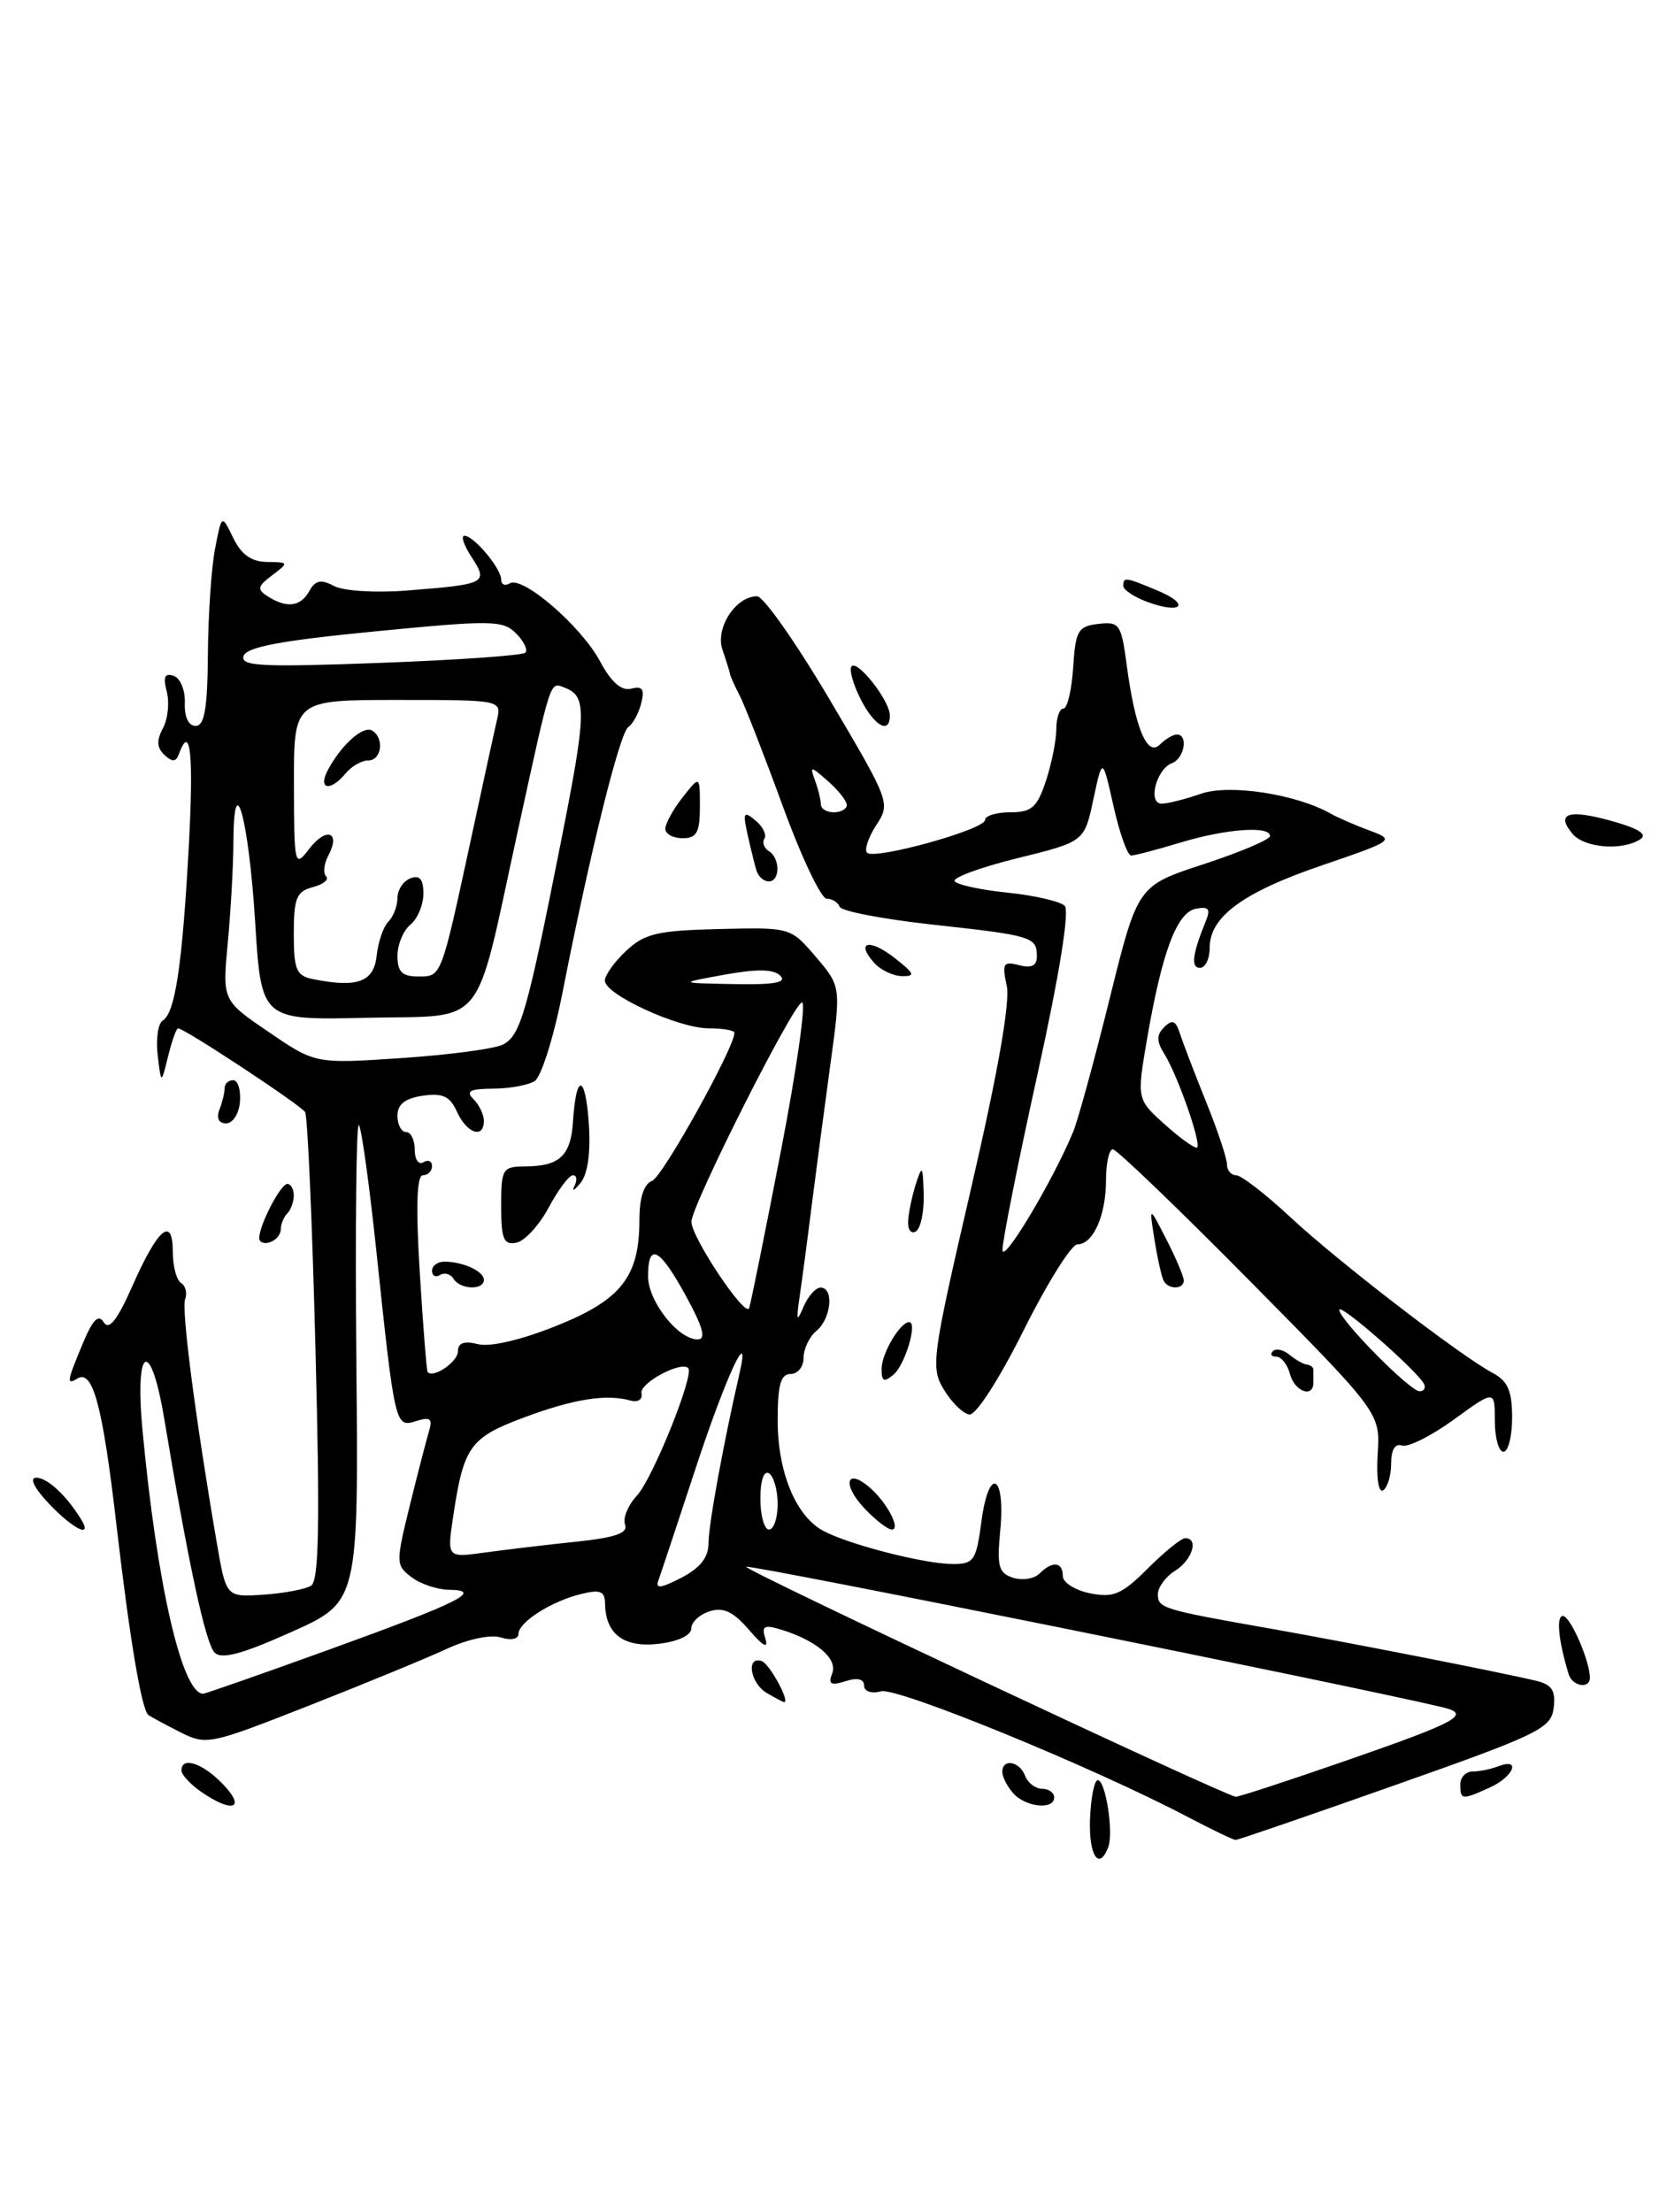 <?xml version="1.0" encoding="UTF-8" standalone="no"?>
<!DOCTYPE svg PUBLIC "-//W3C//DTD SVG 1.1//EN" "http://www.w3.org/Graphics/SVG/1.1/DTD/svg11.dtd" >
<svg xmlns="http://www.w3.org/2000/svg" xmlns:xlink="http://www.w3.org/1999/xlink" version="1.1" viewBox="0 0 192 256">
 <g >
 <path fill="currentColor"
d=" M 189.82 97.13 C 190.72 96.56 189.68 95.89 186.54 95.01 C 181.53 93.61 180.01 94.10 181.98 96.48 C 183.35 98.12 187.69 98.49 189.82 97.13 Z  M 126.15 210.50 C 126.25 208.03 126.65 206.00 127.05 206.00 C 127.95 206.00 128.90 212.06 128.26 213.75 C 127.19 216.56 125.99 214.71 126.15 210.50 Z  M 137.50 210.28 C 126.60 204.54 103.86 195.22 101.97 195.72 C 100.83 196.02 100.00 195.73 100.00 195.05 C 100.00 194.29 99.22 194.11 97.85 194.55 C 96.14 195.09 95.82 194.90 96.32 193.62 C 96.97 191.92 94.41 189.78 90.26 188.54 C 88.41 187.99 88.11 188.19 88.59 189.68 C 88.95 190.85 88.28 190.47 86.71 188.64 C 84.87 186.50 83.72 185.95 82.13 186.46 C 80.96 186.83 80.00 187.73 80.00 188.46 C 80.00 189.24 78.47 189.96 76.25 190.22 C 72.23 190.70 70.09 189.12 70.03 185.64 C 70.01 184.12 69.50 183.91 67.25 184.46 C 63.78 185.31 60.00 187.73 60.00 189.09 C 60.00 189.68 59.13 189.86 57.97 189.49 C 56.80 189.12 54.17 189.67 51.72 190.80 C 49.40 191.88 42.20 194.84 35.72 197.39 C 24.15 201.94 23.88 201.99 20.72 200.38 C 18.95 199.48 17.35 198.61 17.16 198.45 C 16.37 197.76 15.00 189.59 13.49 176.57 C 11.88 162.67 10.75 158.42 8.95 159.53 C 7.67 160.32 7.74 159.87 9.59 155.45 C 10.74 152.69 11.40 152.03 12.01 153.02 C 12.61 153.99 13.57 152.78 15.32 148.82 C 18.28 142.11 20.00 140.67 20.00 144.88 C 20.00 146.53 20.43 148.15 20.96 148.47 C 21.48 148.80 21.69 149.64 21.43 150.33 C 20.97 151.51 22.63 164.21 25.11 178.66 C 26.18 184.83 26.18 184.83 30.48 184.54 C 32.85 184.38 35.33 183.91 36.00 183.50 C 36.91 182.94 37.04 176.43 36.51 156.15 C 36.14 141.51 35.60 129.16 35.31 128.69 C 34.81 127.88 21.35 119.00 20.61 119.00 C 20.41 119.00 19.89 120.46 19.45 122.25 C 18.65 125.50 18.65 125.50 18.25 122.10 C 18.03 120.24 18.29 118.44 18.83 118.10 C 20.27 117.21 21.08 111.81 21.84 98.14 C 22.43 87.28 22.05 83.59 20.71 87.25 C 20.36 88.19 19.95 88.22 19.03 87.36 C 18.15 86.53 18.10 85.67 18.86 84.27 C 19.43 83.20 19.63 81.29 19.30 80.03 C 18.85 78.33 19.06 77.86 20.10 78.21 C 20.87 78.47 21.45 79.88 21.39 81.34 C 21.33 82.97 21.81 84.00 22.64 84.00 C 23.67 84.00 24.01 82.01 24.06 75.75 C 24.09 71.21 24.46 65.70 24.89 63.50 C 25.66 59.50 25.66 59.50 26.99 62.25 C 27.93 64.18 29.09 65.01 30.91 65.03 C 33.43 65.06 33.45 65.10 31.50 66.57 C 29.79 67.86 29.72 68.21 31.00 69.02 C 33.21 70.42 34.79 70.21 35.80 68.39 C 36.50 67.14 37.15 67.01 38.65 67.81 C 39.73 68.39 43.44 68.62 47.04 68.34 C 56.27 67.62 56.54 67.48 54.59 64.49 C 53.69 63.12 53.31 62.00 53.75 62.00 C 54.84 62.00 58.00 65.77 58.00 67.07 C 58.00 67.65 58.45 67.84 58.99 67.51 C 60.47 66.59 67.24 72.43 69.45 76.54 C 70.76 78.98 71.93 79.99 73.07 79.69 C 74.36 79.36 74.62 79.75 74.21 81.38 C 73.92 82.54 73.24 83.79 72.72 84.13 C 71.72 84.79 68.30 98.59 65.10 114.86 C 64.09 120.01 62.64 124.62 61.88 125.10 C 61.12 125.58 58.95 125.98 57.05 125.98 C 54.37 126.00 53.87 126.27 54.80 127.20 C 55.46 127.86 56.00 128.99 56.00 129.70 C 56.00 131.82 54.04 131.18 52.90 128.68 C 52.07 126.85 51.24 126.46 48.92 126.80 C 46.88 127.10 46.00 127.79 46.00 129.11 C 46.00 130.15 46.45 131.00 47.00 131.00 C 47.55 131.00 48.00 131.93 48.00 133.06 C 48.00 134.19 48.45 134.84 49.00 134.50 C 49.55 134.16 50.00 134.36 50.00 134.94 C 50.00 135.52 49.53 136.00 48.95 136.00 C 48.23 136.00 48.11 139.60 48.58 147.25 C 48.96 153.44 49.37 158.62 49.49 158.77 C 50.13 159.55 53.00 157.59 53.00 156.37 C 53.00 155.40 53.71 155.14 55.33 155.55 C 56.73 155.90 60.32 155.06 64.36 153.44 C 71.90 150.43 74.00 147.75 74.00 141.16 C 74.00 138.61 74.52 137.01 75.47 136.65 C 76.68 136.19 85.00 121.23 85.00 119.52 C 85.00 119.23 83.66 119.00 82.03 119.00 C 78.51 119.00 70.00 115.09 70.00 113.48 C 70.00 112.86 71.11 111.30 72.47 110.03 C 74.60 108.03 76.09 107.68 83.22 107.51 C 91.50 107.31 91.50 107.31 94.42 110.73 C 97.34 114.16 97.34 114.16 96.08 123.33 C 95.39 128.37 94.43 135.65 93.94 139.50 C 93.46 143.35 92.83 148.07 92.55 150.00 C 92.13 152.86 92.21 153.09 92.98 151.25 C 93.51 150.01 94.40 149.00 94.97 149.00 C 96.54 149.00 96.20 152.59 94.50 154.00 C 93.67 154.68 93.00 156.09 93.00 157.12 C 93.00 158.16 92.33 159.00 91.50 159.00 C 90.35 159.00 90.00 160.26 90.00 164.35 C 90.00 170.35 92.10 175.45 95.28 177.15 C 98.24 178.74 106.95 180.97 110.22 180.99 C 112.72 181.00 112.98 180.61 113.59 176.02 C 114.44 169.61 116.39 170.59 115.76 177.11 C 115.36 181.27 115.57 182.05 117.25 182.58 C 118.32 182.92 119.70 182.70 120.30 182.10 C 121.80 180.60 123.00 180.72 123.00 182.38 C 123.00 183.13 124.42 184.03 126.16 184.38 C 128.86 184.92 129.83 184.51 132.83 181.51 C 134.76 179.58 136.71 178.00 137.17 178.00 C 138.77 178.00 137.98 180.53 136.00 181.77 C 134.90 182.45 134.00 183.68 134.00 184.49 C 134.00 186.10 134.56 186.27 147.00 188.46 C 156.01 190.05 173.93 193.57 177.81 194.51 C 179.60 194.94 180.06 195.65 179.81 197.64 C 179.52 200.01 178.11 200.70 161.50 206.56 C 151.60 210.06 143.28 212.92 143.00 212.92 C 142.72 212.91 140.25 211.72 137.50 210.28 Z  M 155.50 203.84 C 168.85 199.21 170.38 198.37 166.89 197.55 C 155.43 194.85 86.68 180.99 86.36 181.31 C 86.03 181.64 141.29 207.60 143.00 207.92 C 143.28 207.97 148.90 206.13 155.50 203.84 Z  M 38.24 190.84 C 53.24 185.41 56.01 184.02 51.95 183.97 C 50.60 183.95 48.65 183.30 47.62 182.51 C 45.80 181.14 45.80 180.84 47.41 174.29 C 48.33 170.56 49.34 166.67 49.64 165.65 C 50.09 164.16 49.81 163.93 48.15 164.45 C 45.73 165.22 45.70 165.09 43.54 144.62 C 42.73 136.98 41.83 130.49 41.53 130.19 C 41.23 129.90 41.10 142.19 41.24 157.51 C 41.50 185.37 41.50 185.37 33.72 188.86 C 28.01 191.42 25.65 192.05 24.84 191.24 C 23.79 190.19 21.81 180.99 19.02 164.25 C 17.45 154.79 15.58 155.62 16.48 165.36 C 18.14 183.25 21.06 196.00 23.51 196.00 C 23.76 196.00 30.39 193.68 38.24 190.84 Z  M 82.00 178.54 C 82.00 176.46 83.71 167.10 85.57 159.00 C 86.97 152.88 83.95 159.41 80.48 170.00 C 78.40 176.32 76.48 182.11 76.21 182.85 C 75.82 183.89 76.44 183.82 78.85 182.58 C 81.06 181.43 82.00 180.23 82.00 178.54 Z  M 66.67 178.41 C 71.22 177.93 72.71 177.41 72.34 176.43 C 72.06 175.70 72.67 174.20 73.70 173.09 C 75.53 171.13 80.39 159.06 79.65 158.32 C 78.81 157.47 74.00 160.05 74.24 161.23 C 74.39 161.94 73.84 162.31 73.00 162.08 C 70.19 161.28 66.38 161.89 60.62 164.04 C 54.39 166.37 53.66 167.39 52.45 175.47 C 51.73 180.27 51.73 180.27 56.12 179.66 C 58.53 179.33 63.28 178.76 66.67 178.41 Z  M 90.00 174.06 C 90.00 172.44 89.55 170.84 89.00 170.50 C 88.40 170.13 88.00 171.32 88.00 173.44 C 88.00 175.40 88.45 177.00 89.00 177.00 C 89.55 177.00 90.00 175.68 90.00 174.06 Z  M 79.40 150.00 C 76.36 144.41 75.00 143.69 75.00 147.69 C 75.00 150.58 78.47 155.00 80.74 155.00 C 81.74 155.00 81.38 153.62 79.40 150.00 Z  M 90.39 133.12 C 92.21 123.71 93.30 116.00 92.82 116.00 C 91.87 116.00 79.99 139.56 80.02 141.39 C 80.05 143.25 86.30 152.58 86.70 151.37 C 86.91 150.75 88.57 142.54 90.39 133.12 Z  M 58.22 120.87 C 60.25 119.80 61.00 117.18 64.88 97.61 C 67.89 82.42 67.95 80.58 65.38 79.59 C 63.62 78.92 63.86 78.17 59.97 95.96 C 54.80 119.61 56.54 117.45 42.37 117.78 C 30.24 118.06 30.24 118.06 29.53 106.70 C 28.79 94.77 27.05 88.44 27.01 97.50 C 27.00 100.25 26.70 105.49 26.36 109.13 C 25.73 115.77 25.73 115.77 31.12 119.44 C 36.50 123.11 36.50 123.11 46.50 122.44 C 52.00 122.07 57.27 121.37 58.22 120.87 Z  M 43.59 110.60 C 43.76 109.01 44.37 107.23 44.95 106.65 C 45.53 106.07 46.00 104.84 46.00 103.91 C 46.00 102.98 46.67 101.95 47.50 101.64 C 48.57 101.23 49.00 101.73 49.00 103.41 C 49.00 104.70 48.33 106.32 47.50 107.00 C 46.67 107.68 46.00 109.31 46.00 110.62 C 46.00 112.46 46.54 113.00 48.38 113.00 C 51.12 113.00 51.01 113.27 54.53 97.00 C 55.89 90.67 57.24 84.49 57.53 83.25 C 58.04 81.01 57.97 81.00 46.02 81.00 C 34.00 81.00 34.00 81.00 34.02 90.75 C 34.04 100.27 34.09 100.45 35.81 98.20 C 37.77 95.66 39.46 96.27 38.00 99.00 C 37.49 99.96 37.37 101.04 37.74 101.41 C 38.11 101.78 37.42 102.34 36.21 102.66 C 34.32 103.15 34.00 103.92 34.00 108.05 C 34.00 112.24 34.29 112.92 36.25 113.31 C 41.35 114.34 43.28 113.63 43.59 110.60 Z  M 90.31 112.91 C 89.54 112.14 87.61 112.11 83.86 112.79 C 78.50 113.76 78.50 113.76 84.95 113.88 C 89.62 113.97 91.10 113.70 90.31 112.91 Z  M 60.80 75.53 C 61.12 75.21 60.63 74.21 59.72 73.29 C 58.19 71.76 56.89 71.75 43.36 73.07 C 32.56 74.12 28.54 74.87 28.19 75.91 C 27.80 77.10 30.25 77.22 43.98 76.71 C 52.91 76.38 60.48 75.85 60.80 75.53 Z  M 23.25 207.33 C 22.01 206.46 21.00 205.36 21.00 204.88 C 21.00 203.20 23.51 204.05 25.85 206.52 C 28.52 209.33 26.86 209.84 23.25 207.33 Z  M 117.25 207.50 C 116.56 206.72 116.00 205.62 116.00 205.04 C 116.00 203.46 117.99 203.80 118.64 205.50 C 118.95 206.32 119.84 207.00 120.61 207.00 C 121.37 207.00 122.00 207.45 122.00 208.00 C 122.00 209.48 118.69 209.14 117.25 207.50 Z  M 169.00 206.50 C 169.00 205.68 169.64 205.00 170.42 205.00 C 171.20 205.00 172.55 204.73 173.42 204.39 C 176.06 203.38 175.18 205.59 172.45 206.84 C 169.20 208.32 169.00 208.30 169.00 206.50 Z  M 88.75 195.92 C 86.82 194.80 86.31 191.60 88.15 192.22 C 89.07 192.52 91.53 197.08 90.72 196.97 C 90.60 196.95 89.71 196.48 88.75 195.92 Z  M 181.55 193.75 C 180.36 189.88 180.08 187.00 180.88 187.00 C 181.73 187.00 184.00 192.20 184.00 194.15 C 184.00 195.48 181.98 195.15 181.55 193.75 Z  M 5.66 174.00 C 3.95 172.19 3.37 171.00 4.19 171.00 C 5.47 171.00 7.67 173.03 9.37 175.79 C 10.80 178.10 8.47 176.98 5.66 174.00 Z  M 100.00 174.50 C 97.49 171.83 97.91 169.85 100.53 172.03 C 102.56 173.71 104.33 177.00 103.21 177.00 C 102.74 177.00 101.29 175.88 100.00 174.50 Z  M 159.44 168.26 C 159.74 163.50 159.74 163.50 144.66 148.25 C 136.37 139.86 129.23 133.00 128.79 133.00 C 128.36 133.00 128.00 134.60 128.00 136.57 C 128.00 140.65 126.51 144.00 124.69 144.00 C 124.00 144.00 121.20 148.47 118.47 153.94 C 115.62 159.64 112.94 163.80 112.18 163.69 C 111.46 163.59 110.13 162.29 109.24 160.81 C 107.69 158.25 107.84 157.15 112.38 137.54 C 115.48 124.16 116.93 115.94 116.51 114.06 C 115.95 111.49 116.11 111.22 117.94 111.69 C 119.37 112.07 120.00 111.76 120.00 110.68 C 120.00 108.42 119.48 108.26 107.96 107.00 C 102.21 106.37 97.35 105.44 97.17 104.93 C 96.98 104.42 96.31 104.00 95.67 104.00 C 95.03 103.99 92.73 99.16 90.58 93.25 C 88.42 87.34 86.18 81.60 85.61 80.50 C 85.04 79.40 84.53 78.28 84.49 78.00 C 84.44 77.72 84.05 76.46 83.61 75.18 C 82.76 72.67 85.15 69.00 87.62 69.00 C 88.35 69.00 92.13 74.38 96.02 80.96 C 103.00 92.76 103.07 92.96 101.41 95.49 C 100.49 96.91 100.01 98.34 100.35 98.68 C 101.21 99.54 114.00 95.99 114.00 94.89 C 114.00 94.40 115.32 94.00 116.92 94.00 C 119.40 94.00 120.03 93.44 121.05 90.36 C 121.71 88.35 122.25 85.65 122.25 84.36 C 122.25 83.06 122.62 82.00 123.07 82.00 C 123.52 82.00 124.03 79.86 124.20 77.25 C 124.47 72.97 124.76 72.47 127.11 72.20 C 129.56 71.91 129.77 72.22 130.40 76.99 C 131.37 84.26 132.77 87.63 134.24 86.16 C 134.88 85.52 135.76 85.00 136.20 85.00 C 137.55 85.00 137.08 87.75 135.64 88.31 C 133.81 89.01 132.80 93.00 134.44 93.00 C 135.14 93.00 137.19 92.48 139.00 91.85 C 142.28 90.71 150.00 91.89 154.00 94.15 C 154.82 94.62 156.85 95.50 158.50 96.11 C 161.46 97.21 161.37 97.27 153.08 100.11 C 143.88 103.24 140.00 106.08 140.00 109.67 C 140.00 110.95 139.50 112.00 138.88 112.00 C 137.80 112.00 137.99 110.42 139.53 106.65 C 140.13 105.18 139.90 104.87 138.40 105.16 C 136.19 105.59 134.48 110.17 132.74 120.29 C 131.56 127.21 131.56 127.21 134.87 130.18 C 136.70 131.81 138.35 132.98 138.55 132.78 C 139.04 132.29 136.29 124.44 134.78 122.01 C 133.83 120.49 133.82 119.78 134.74 118.86 C 135.67 117.93 136.07 118.10 136.55 119.58 C 136.89 120.64 138.25 124.20 139.58 127.50 C 140.92 130.80 142.00 134.06 142.00 134.75 C 142.00 135.44 142.48 136.00 143.06 136.00 C 143.64 136.00 146.46 138.17 149.31 140.83 C 154.85 145.99 169.03 156.90 172.75 158.88 C 174.50 159.81 175.00 160.94 175.00 164.04 C 175.00 166.22 174.55 168.00 174.00 168.00 C 173.45 168.00 173.00 166.39 173.00 164.41 C 173.00 160.83 173.00 160.83 168.25 164.28 C 165.64 166.17 162.94 167.52 162.25 167.28 C 161.46 167.00 161.00 167.77 161.00 169.36 C 161.00 170.75 160.58 172.14 160.07 172.46 C 159.54 172.79 159.27 171.01 159.44 168.26 Z  M 164.83 160.21 C 164.25 158.82 155.00 150.71 155.00 151.58 C 155.00 152.71 163.18 161.00 164.29 161.00 C 164.77 161.00 165.02 160.65 164.83 160.21 Z  M 124.19 131.00 C 124.76 129.62 126.67 122.65 128.44 115.50 C 131.66 102.50 131.66 102.50 139.31 100.00 C 143.52 98.62 146.97 97.16 146.98 96.75 C 147.01 95.53 141.87 95.91 136.59 97.51 C 133.89 98.33 131.34 99.00 130.91 99.00 C 130.49 99.00 129.57 96.43 128.87 93.29 C 127.59 87.59 127.59 87.59 126.54 92.49 C 125.50 97.40 125.50 97.40 117.76 99.31 C 113.50 100.36 110.23 101.56 110.48 101.97 C 110.73 102.38 113.49 102.98 116.61 103.30 C 119.73 103.62 122.71 104.31 123.22 104.82 C 123.80 105.40 122.61 112.79 120.08 124.27 C 117.83 134.45 116.01 143.62 116.02 144.64 C 116.04 146.36 121.81 136.73 124.19 131.00 Z  M 98.00 93.15 C 98.00 92.69 97.02 91.45 95.83 90.40 C 93.78 88.61 93.70 88.60 94.33 90.33 C 94.70 91.34 95.00 92.58 95.00 93.08 C 95.00 93.59 95.67 94.00 96.50 94.00 C 97.33 94.00 98.00 93.62 98.00 93.15 Z  M 149.29 159.00 C 149.00 157.90 148.29 157.00 147.72 157.00 C 147.14 157.00 146.96 156.71 147.31 156.36 C 147.66 156.00 148.53 156.19 149.23 156.77 C 149.93 157.35 150.84 157.87 151.25 157.91 C 151.66 157.96 152.00 158.22 152.00 158.50 C 152.00 158.78 152.00 159.45 152.00 160.00 C 152.00 161.83 149.82 161.03 149.29 159.00 Z  M 102.03 158.37 C 102.06 156.57 104.18 153.00 105.22 153.00 C 106.23 153.00 104.74 157.97 103.39 159.09 C 102.29 160.01 102.01 159.86 102.03 158.37 Z  M 52.49 147.98 C 52.14 147.42 51.44 147.23 50.93 147.54 C 50.42 147.86 50.00 147.64 50.00 147.06 C 50.00 146.48 50.64 146.00 51.42 146.00 C 53.59 146.00 56.00 147.11 56.00 148.11 C 56.00 149.33 53.26 149.24 52.49 147.98 Z  M 134.69 148.25 C 134.46 147.84 133.97 145.70 133.62 143.50 C 132.98 139.50 132.98 139.50 134.99 143.43 C 136.10 145.59 137.00 147.73 137.00 148.18 C 137.00 149.21 135.27 149.26 134.69 148.25 Z  M 30.00 143.28 C 30.00 141.77 32.46 137.02 33.25 137.01 C 33.66 137.00 34.00 137.60 34.00 138.33 C 34.00 139.07 33.66 140.00 33.25 140.42 C 32.84 140.83 32.50 141.65 32.50 142.25 C 32.50 142.85 31.94 143.52 31.25 143.75 C 30.56 143.98 30.00 143.77 30.00 143.28 Z  M 58.00 139.57 C 58.00 135.25 58.15 135.00 60.75 134.98 C 64.79 134.96 66.07 133.75 66.32 129.72 C 66.68 124.10 67.76 124.31 68.15 130.08 C 68.37 133.41 68.02 135.88 67.18 136.90 C 66.45 137.78 66.14 137.94 66.48 137.25 C 66.83 136.56 66.75 136.00 66.31 136.00 C 65.86 136.00 64.60 137.69 63.50 139.74 C 62.40 141.80 60.71 143.63 59.75 143.81 C 58.29 144.09 58.00 143.39 58.00 139.57 Z  M 105.10 141.31 C 105.15 140.31 105.56 138.38 106.00 137.00 C 106.72 134.75 106.81 134.88 106.90 138.19 C 106.96 140.22 106.55 142.16 106.00 142.50 C 105.45 142.84 105.04 142.30 105.10 141.31 Z  M 25.39 128.42 C 25.73 127.55 26.00 126.42 26.00 125.92 C 26.00 125.41 26.44 125.00 26.99 125.00 C 27.53 125.00 27.88 126.12 27.77 127.50 C 27.66 128.88 26.94 130.00 26.17 130.00 C 25.32 130.00 25.02 129.39 25.39 128.42 Z  M 101.15 111.40 C 98.97 108.94 100.65 108.58 103.58 110.89 C 105.84 112.66 105.97 112.99 104.38 112.96 C 103.35 112.94 101.89 112.24 101.15 111.40 Z  M 87.55 100.75 C 87.34 100.06 86.88 98.18 86.52 96.58 C 85.95 94.01 86.07 93.81 87.43 94.94 C 88.28 95.65 88.75 96.59 88.47 97.04 C 88.19 97.49 88.42 98.14 88.98 98.49 C 90.31 99.31 90.30 102.00 88.97 102.00 C 88.40 102.00 87.76 101.44 87.55 100.75 Z  M 77.00 95.91 C 77.00 95.31 77.90 93.67 79.00 92.27 C 81.00 89.73 81.00 89.73 81.00 93.37 C 81.00 96.33 80.63 97.00 79.00 97.00 C 77.90 97.00 77.00 96.51 77.00 95.91 Z  M 99.57 80.84 C 98.70 79.10 98.25 77.42 98.56 77.10 C 99.29 76.38 102.95 81.07 102.98 82.75 C 103.02 85.07 101.16 84.02 99.57 80.84 Z  M 132.75 69.64 C 131.24 69.08 130.00 68.25 130.00 67.81 C 130.00 66.74 130.22 66.77 134.01 68.36 C 137.86 69.98 136.73 71.12 132.75 69.64 Z  M 37.96 89.08 C 39.53 86.15 42.05 83.92 43.08 84.55 C 44.51 85.43 44.16 88.00 42.62 88.00 C 41.86 88.00 40.68 88.67 40.00 89.50 C 38.21 91.66 36.74 91.36 37.96 89.08 Z "/>
</g>
</svg>